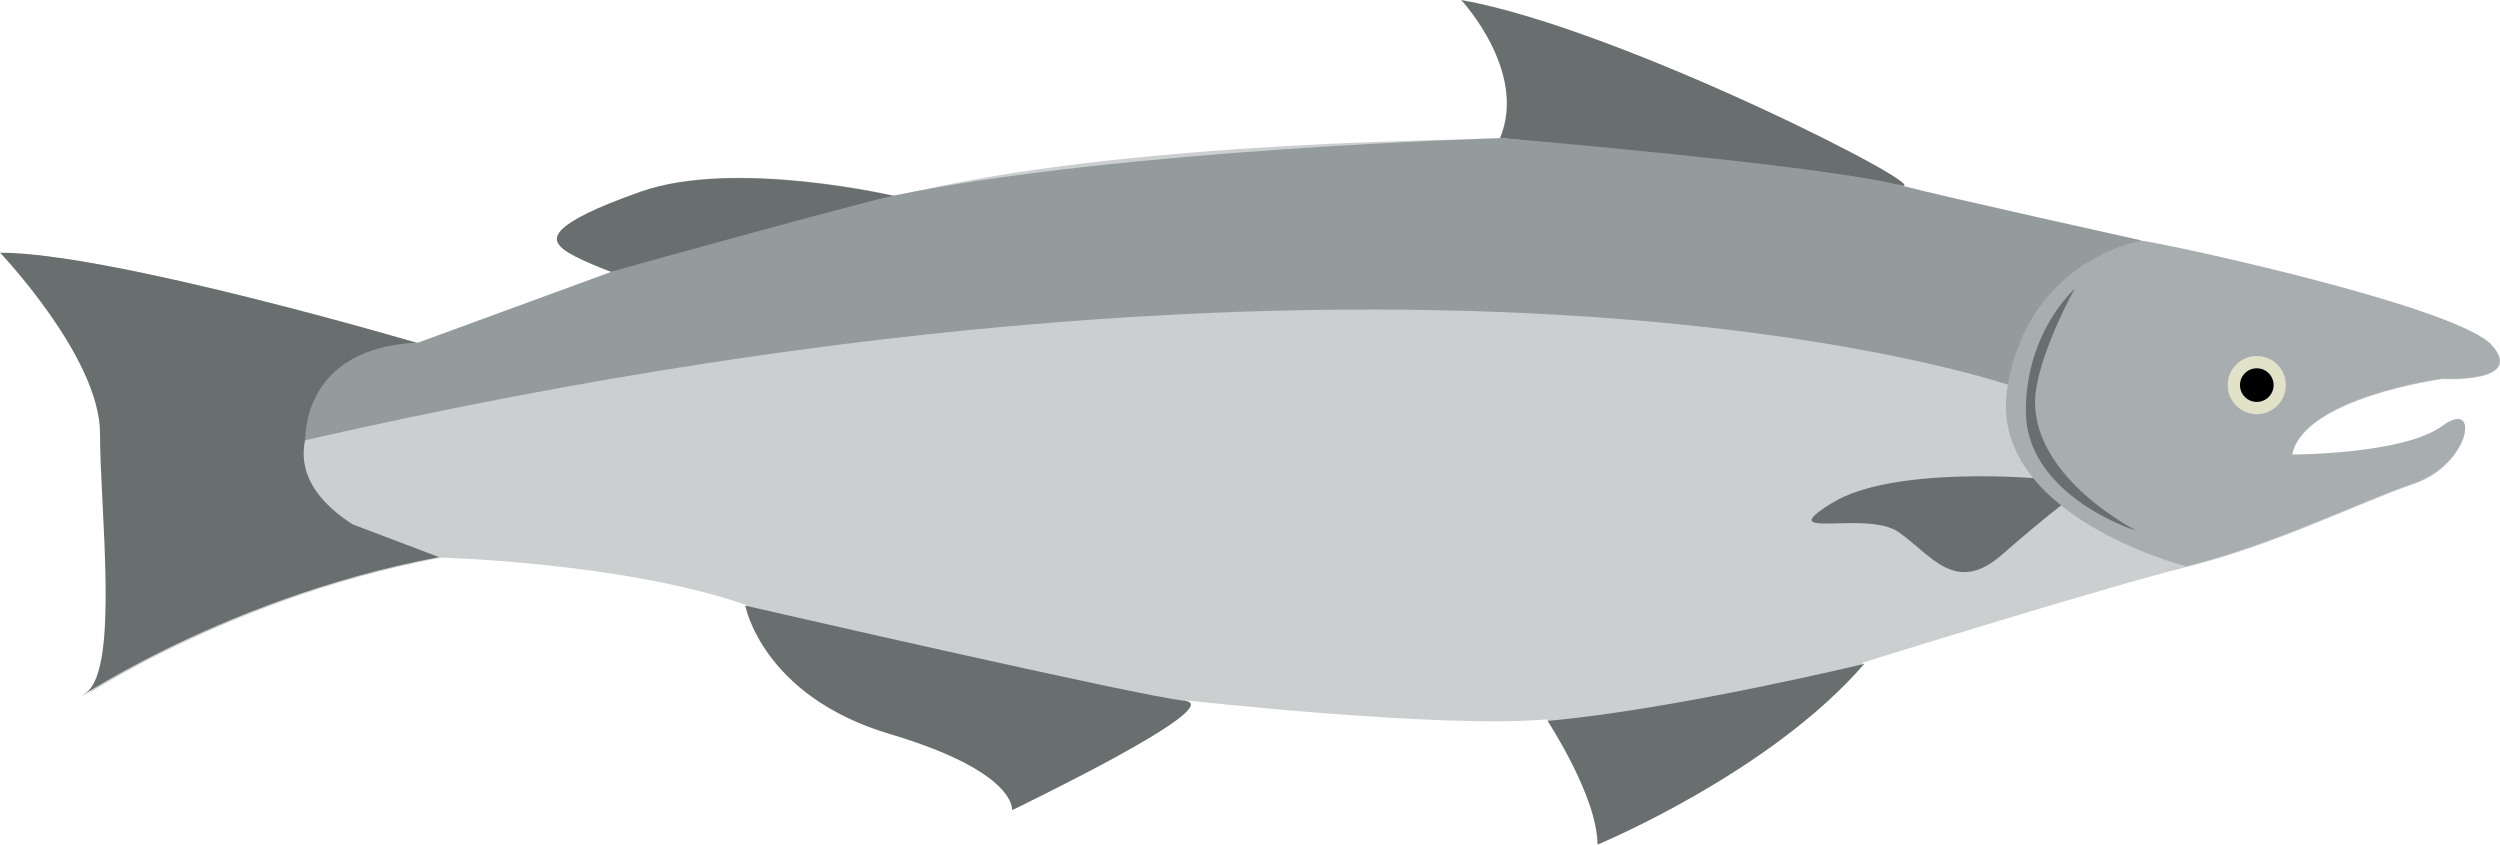 <svg xmlns="http://www.w3.org/2000/svg" viewBox="0 0 554.66 187.38"><defs><style>.cls-1{fill:#cccfd0;}.cls-2{fill:#696f6f;}.cls-3{fill:#949b9c;}.cls-4{fill:#a8aeb0;}.cls-5{fill:#e1e2c7;}</style></defs><title>Laks</title><g id="Layer_2" data-name="Layer 2"><g id="Layer_3" data-name="Layer 3"><path class="cls-1" d="M485,125.83c19.29-4.72,38.32-14.24,50.65-18.47s14.79-19,6.16-12.66S508.53,101,508.53,101c2.47-12.66,33.29-16.88,33.29-16.88s18.49,1,11.1-7.39S482.64,54.6,475.24,53.55c0,0-43.25-9-53.11-12.14S360.48,6.59,324.73.25c0,0,14.79,15.83,8.63,30.61,0,0-85.07,0-134.38,12.66,0,0-35.76-8.44-56.72-1.05S122.54,53,125,55.13s11.1,5.27,11.1,5.27L93,76.23S25.14,56.18.48,56.18c0,0,22.19,23.22,22.19,40.1S27,148.52,19.59,153.8s27.74-20.58,78.29-30.08c0,0,40.68,1.06,67.81,10.55,0,0,3.7,20,32.05,28.5s27.13,16.88,27.13,16.88,32.05-15.83,38.22-24.27c0,0,56.71,6.33,80.13,4.22,0,0,11.1,16.88,11.1,27.44,0,0,38.22-15.83,59.18-40.1C413.5,146.94,467.74,130.05,485,125.83Z"/><path class="cls-2" d="M421.58,41.16C431.73,43.22,359.94,6.33,324.18,0c0,0,14.8,15.83,8.63,30.6C332.81,30.6,407.38,38.26,421.58,41.16Z"/><path class="cls-2" d="M198.85,43.6s-35.75-8.45-56.71-1.06S122.41,53.09,124.88,55.2,136,60.48,136,60.48,189.51,45.73,198.85,43.6Z"/><path class="cls-2" d="M97.4,123.6C46.85,133.09,11.71,159,19.11,153.67S22.19,113,22.19,96.16,0,56.06,0,56.06c24.66,0,92.47,20,92.47,20L79.55,81.7S53.08,100,78.2,116.32Z"/><path class="cls-2" d="M262.75,155.46c10.41,1-38.22,24.27-38.22,24.27s1.23-8.44-27.12-16.88-32.06-28.49-32.06-28.49S253.19,154.56,262.75,155.46Z"/><path class="cls-2" d="M343.35,159.94s11.1,16.88,11.1,27.44c0,0,38.22-15.83,59.18-40.1C413.63,147.28,371.63,157.41,343.35,159.94Z"/><path class="cls-2" d="M453,106.21s-32.89-3.07-46.57,5.4,7.6,1.49,14.76,6.42,12.58,14.06,22.82,5.16S457.49,112,457.49,112,453.86,108.87,453,106.21Z"/><path class="cls-3" d="M198.79,43.29c49.88-10.2,134.38-12.66,134.38-12.66s71.44,6,88.77,10.55c10,2.63,53.12,12.14,53.12,12.14s-25.6,12.77-28.31,32.45c0,0-127.56-45.46-379,11.89,0,0-1.1-20.57,25.06-21.66l43.15-15.82S190.19,45.05,198.79,43.29Z"/><path class="cls-4" d="M485,125.64c19.3-4.72,38.32-14.24,50.65-18.47s14.8-19,6.17-12.66-33.29,6.33-33.29,6.33C511,88.18,541.77,84,541.77,84s18.49,1.05,11.09-7.39-70.27-22.16-77.67-23.21c0,0-25.05,3.91-29.8,32.41S485,125.64,485,125.64Z"/><circle class="cls-5" cx="500.7" cy="85.44" r="6.45"/><circle cx="500.7" cy="85.44" r="3.73"/><path class="cls-2" d="M460.32,64.06s-10.86,9.5-10.86,27.14,21.72,25.8,24.43,26.47c0,0-22.39-11.32-22.39-28.5C451.5,81.7,457.61,68.81,460.32,64.06Z"/></g></g></svg>